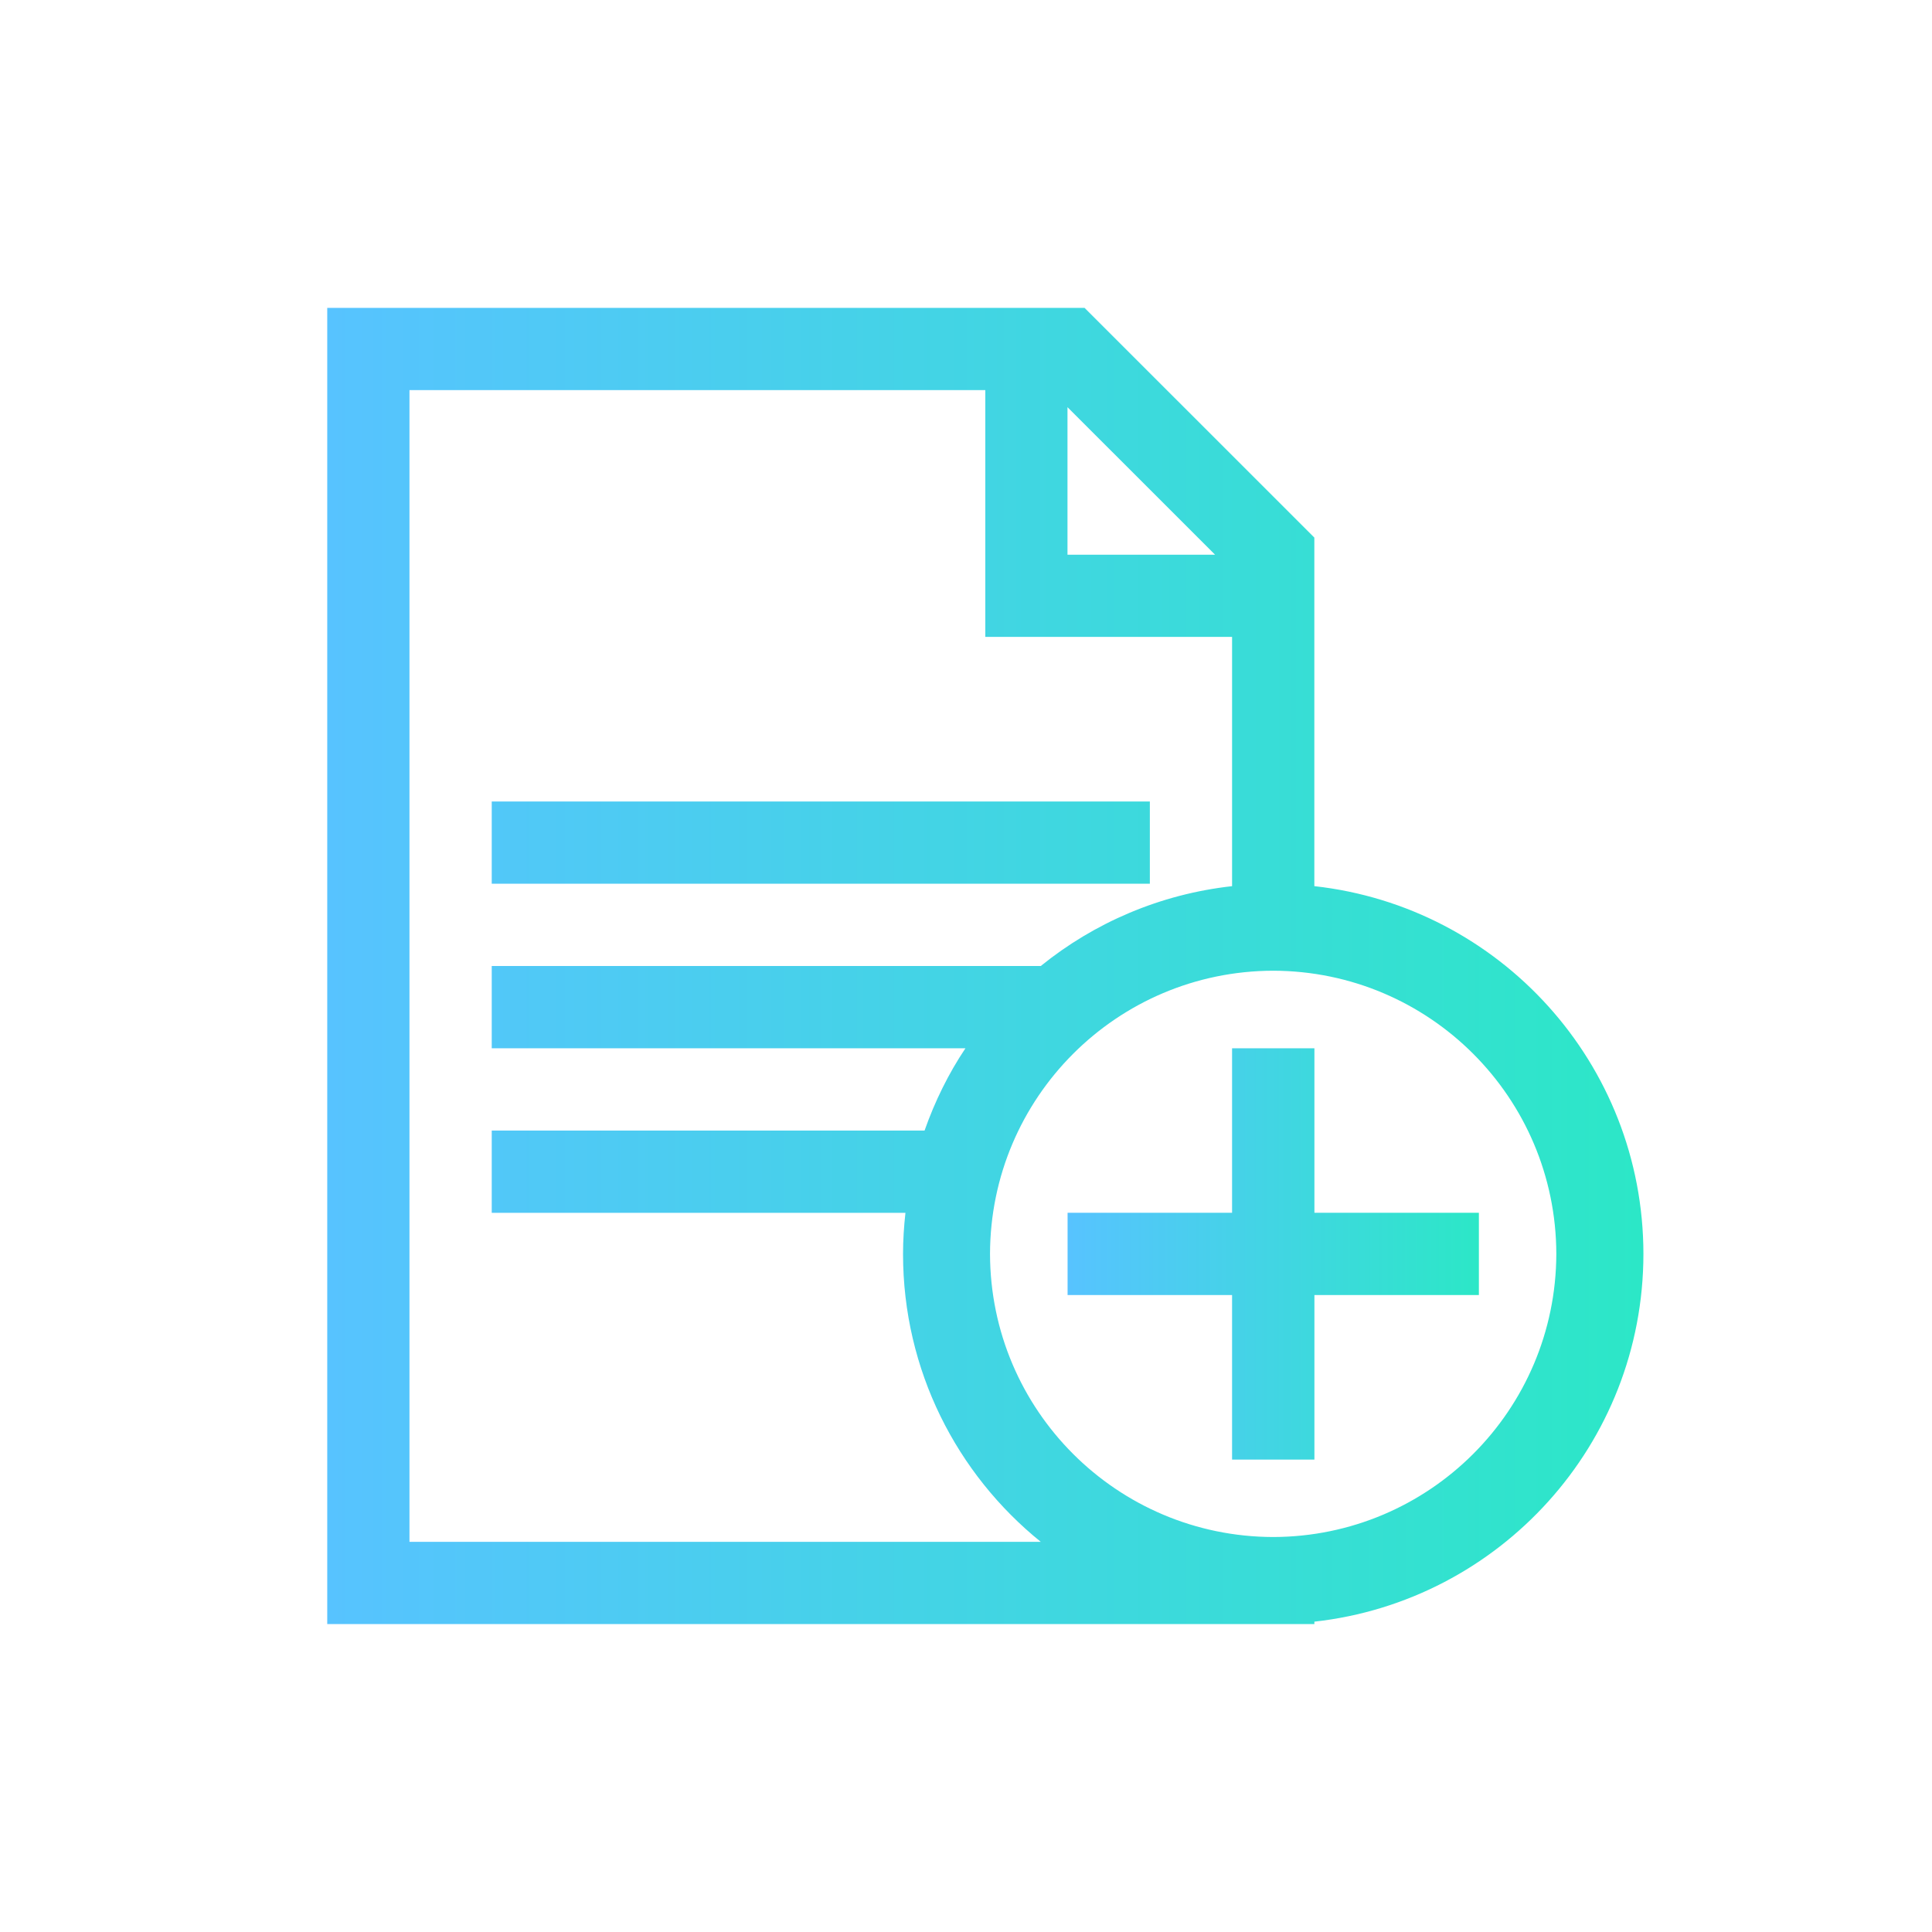 <?xml version="1.0" encoding="utf-8"?>
<!-- Generator: Adobe Illustrator 17.0.0, SVG Export Plug-In . SVG Version: 6.00 Build 0)  -->
<!DOCTYPE svg PUBLIC "-//W3C//DTD SVG 1.1//EN" "http://www.w3.org/Graphics/SVG/1.1/DTD/svg11.dtd">
<svg version="1.1" id="Layer_1" xmlns="http://www.w3.org/2000/svg" xmlns:xlink="http://www.w3.org/1999/xlink" x="0px" y="0px"
	 width="100px" height="100px" viewBox="0 0 100 100" enable-background="new 0 0 100 100" xml:space="preserve">
<g id="document_x5F_text_x5F_add_1_">
	
		<linearGradient id="SVGID_1_" gradientUnits="userSpaceOnUse" x1="-401.102" y1="212.34" x2="-332.977" y2="212.34" gradientTransform="matrix(1 0 0 -1 418.04 262.34)">
		<stop  offset="0" style="stop-color:#57C3FF"/>
		<stop  offset="1" style="stop-color:#2CE7C7"/>
	</linearGradient>
	<path fill="url(#SVGID_1_)" d="M68.03,45.867V27.825L56.138,15.937h-39.2v68.125h51.094v-0.125
		c9.579-1.065,17.026-9.174,17.031-19.035C85.057,55.037,77.609,46.926,68.03,45.867z M55.253,21.075l7.638,7.636h-7.638V21.075z
		 M21.194,79.806V20.191h29.805v12.775h12.773v12.902c-3.73,0.414-7.136,1.894-9.903,4.133H25.452v4.258h24.519
		c-0.878,1.311-1.582,2.744-2.116,4.258H25.452v4.258h21.414c-0.078,0.7-0.125,1.408-0.125,2.129c0,6.023,2.784,11.392,7.13,14.902
		C53.871,79.806,21.194,79.806,21.194,79.806z M65.901,79.556c-8.092-0.019-14.639-6.565-14.658-14.654
		c0.019-8.092,6.565-14.639,14.658-14.658c8.088,0.019,14.634,6.565,14.654,14.658C80.535,72.99,73.989,79.537,65.901,79.556z
		 M59.516,41.484H25.452v4.258h34.064C59.516,45.742,59.516,41.484,59.516,41.484z"/>
	<g>
		
			<linearGradient id="SVGID_2_" gradientUnits="userSpaceOnUse" x1="-362.782" y1="197.437" x2="-341.493" y2="197.437" gradientTransform="matrix(1 0 0 -1 418.04 262.34)">
			<stop  offset="0" style="stop-color:#57C3FF"/>
			<stop  offset="1" style="stop-color:#2CE7C7"/>
		</linearGradient>
		<polygon fill="url(#SVGID_2_)" points="76.547,62.773 68.034,62.773 68.034,54.259 63.772,54.259 63.772,62.773 55.258,62.773 
			55.258,67.031 63.772,67.031 63.772,75.548 68.034,75.548 68.034,67.031 76.547,67.031 		"/>
	</g>
</g>
</svg>
